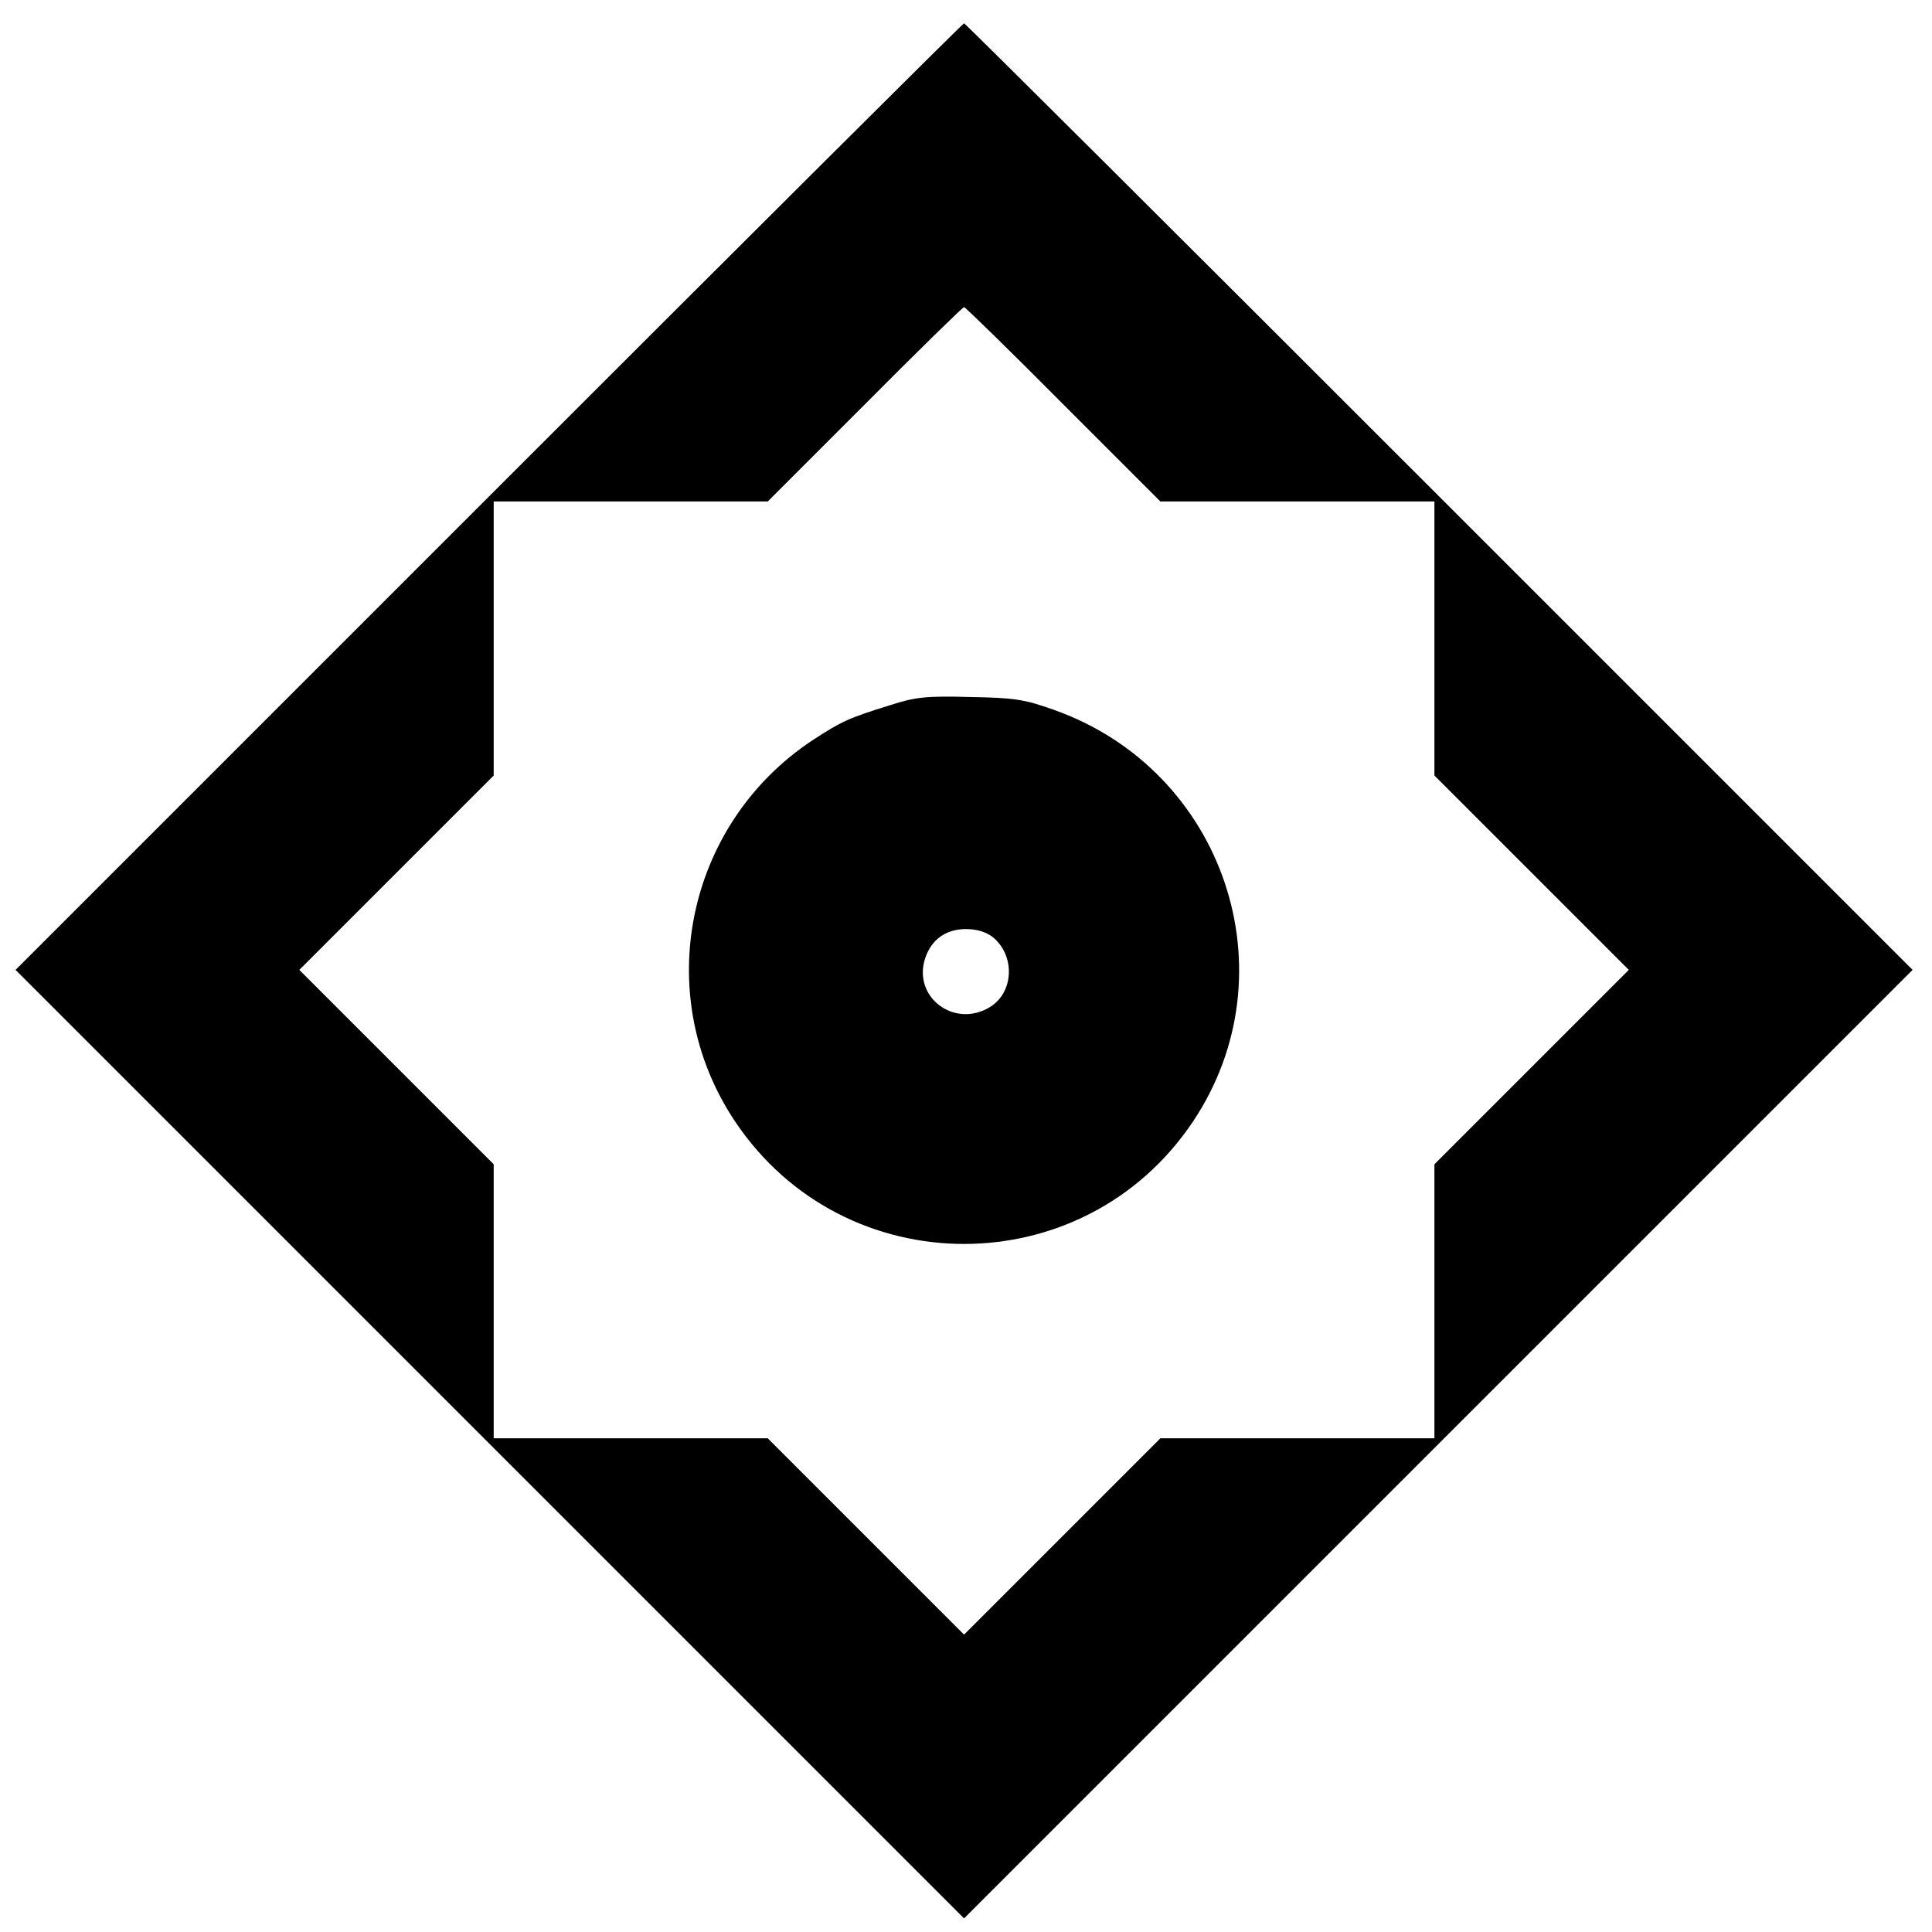 <?xml version="1.0" standalone="no"?>
<!DOCTYPE svg PUBLIC "-//W3C//DTD SVG 20010904//EN"
 "http://www.w3.org/TR/2001/REC-SVG-20010904/DTD/svg10.dtd">
<svg version="1.0" xmlns="http://www.w3.org/2000/svg"
 width="497pt" height="497pt" viewBox="0 0 497 497"
 preserveAspectRatio="xMidYMid meet">
<g transform="translate(0,497) scale(0.1,-0.1)"
fill="#000000" stroke="none">
<path d="M1257 3692 l-1217 -1217 1220 -1220 1220 -1220 1220 1220 1220 1220
-1217 1217 c-670 670 -1220 1218 -1223 1218 -3 0 -553 -548 -1223 -1218z
m1478 238 l250 -250 352 0 353 0 0 -353 0 -352 250 -250 250 -250 -250 -250
-250 -250 0 -353 0 -352 -352 0 -353 0 -252 -252 -253 -253 -253 253 -252 252
-353 0 -352 0 0 352 0 353 -250 250 -250 250 250 250 250 250 0 352 0 353 353
0 352 0 250 250 c137 138 252 250 255 250 3 0 118 -112 255 -250z"/>
<path d="M2290 3156 c-107 -33 -126 -42 -201 -91 -326 -217 -415 -656 -198
-980 281 -420 897 -420 1178 0 256 383 80 904 -358 1059 -76 27 -101 31 -216
33 -113 3 -140 0 -205 -21z m263 -596 c59 -47 56 -143 -7 -181 -91 -55 -199
26 -166 126 16 48 53 75 105 75 27 0 51 -7 68 -20z"/>
</g>
</svg>
